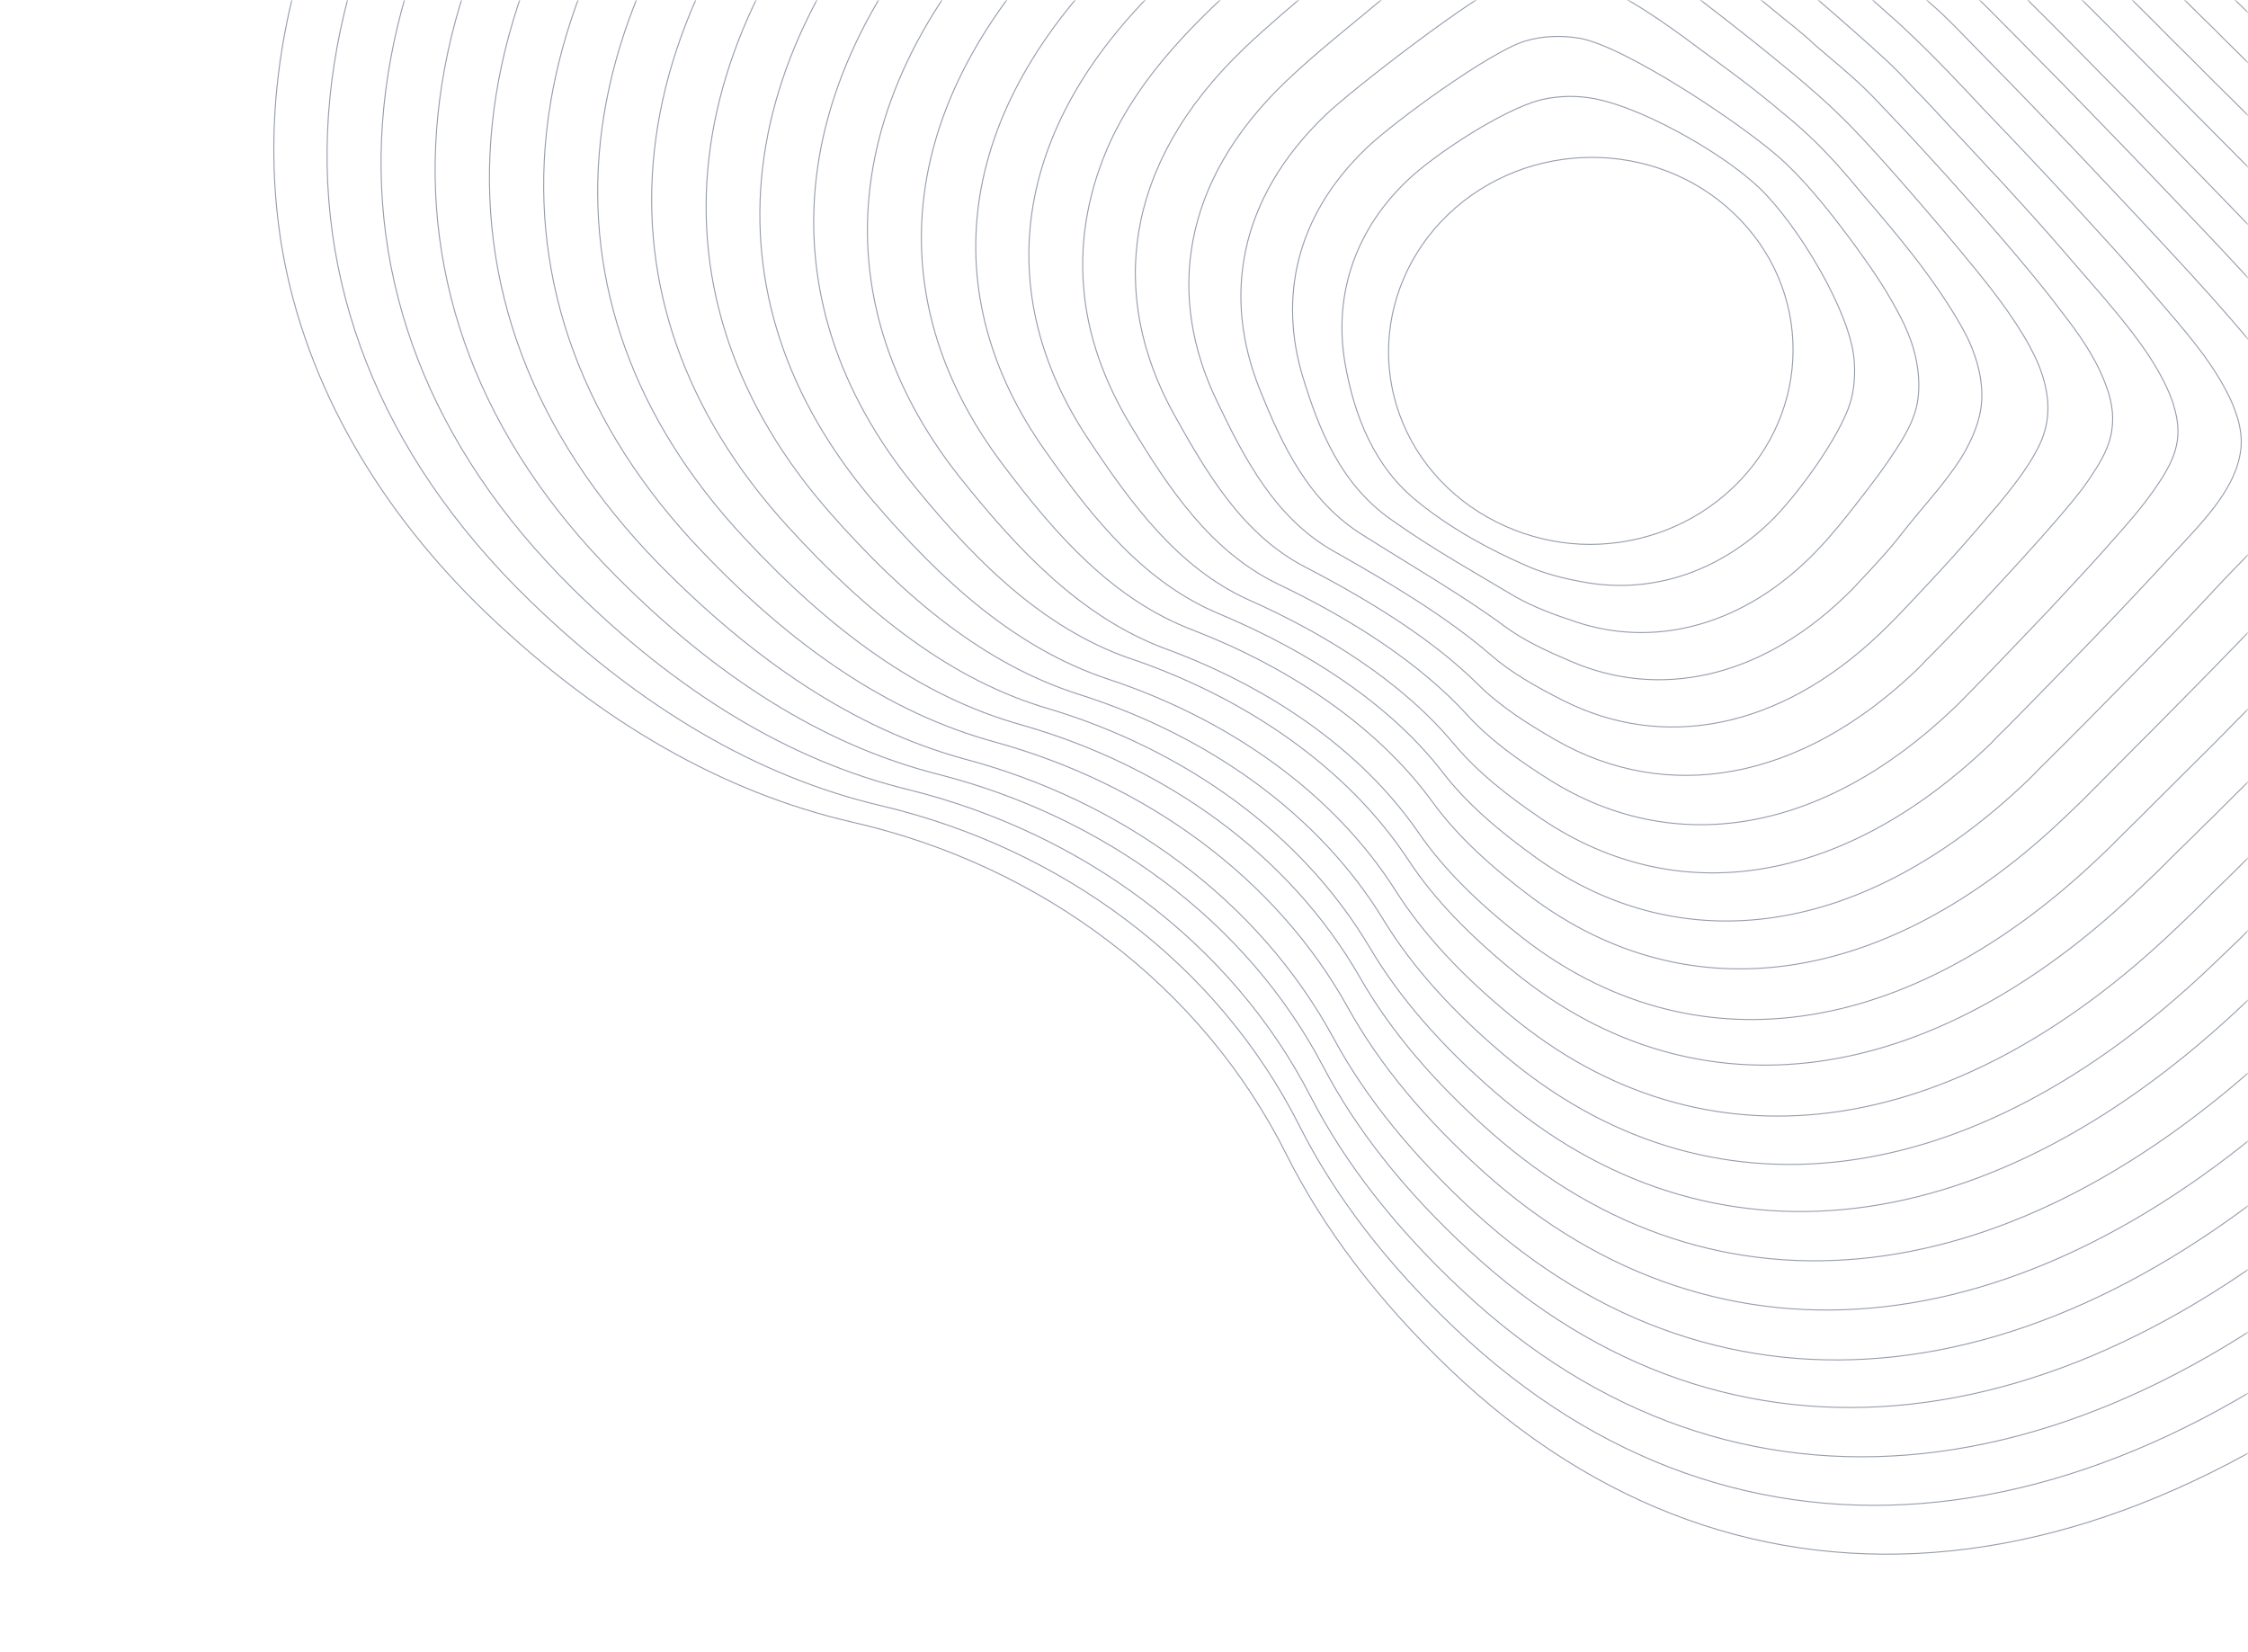 <svg width="554" height="407" viewBox="0 0 554 407" fill="none" xmlns="http://www.w3.org/2000/svg">
<g opacity="0.7">
<mask id="mask0_4535_15146" style="mask-type:alpha" maskUnits="userSpaceOnUse" x="0" y="0" width="554" height="407">
<rect width="553.931" height="407" fill="#C4C4C4"/>
</mask>
<g mask="url(#mask0_4535_15146)">
<g opacity="0.6">
<path d="M119.935 151.128C94.318 126.613 75.331 95.555 69.466 60.944C67.306 48.003 66.93 34.755 68.232 21.703C71.702 -13.037 86.809 -46.105 107.565 -74.573C118.945 -90.265 132.103 -104.858 146.202 -118.351L303.08 -268.478C318.967 -283.682 344.769 -283.76 360.557 -268.651L561.725 -76.14L762.996 116.471C778.784 131.58 778.703 156.272 762.816 171.476L617.617 310.427C527.657 396.516 429.661 406.647 357.203 337.307C339.638 320.497 326.27 302.872 317.1 284.632C296.365 243.04 256.816 213.248 209.862 202.549C178.525 195.316 148.27 178.243 119.935 151.128Z" stroke="#011235" stroke-width="0.25"/>
<path d="M130.539 147.984C55.889 75.539 65.339 -23.557 156.141 -110.452C156.457 -110.754 306.284 -253.934 306.809 -254.036C322.17 -268.536 346.713 -268.61 361.979 -254.202C362.608 -254.204 554.89 -70.599 555.413 -70.099C555.831 -69.699 715.697 83.691 743.717 110.908C749.362 116.512 754.692 122.217 757.185 129.838C759.263 135.854 759.556 142.378 758.382 148.504C756.998 154.831 754.041 160.863 749.62 165.694C748.988 166.499 748.357 167.103 747.62 167.808C747.409 168.21 608.944 300.917 608.628 301.219C522.351 383.784 428.446 393.602 358.809 327.566C341.87 311.557 328.92 294.734 320.167 277.295C300.055 237.508 261.969 209.117 217.008 198.512C186.615 191.377 157.618 174.3 130.539 147.984Z" stroke="#011235" stroke-width="0.25"/>
<path d="M141.037 144.941C70.468 75.194 79.379 -19.183 166.182 -102.251C166.919 -102.956 309.696 -239.189 310.64 -239.293C325.265 -253.088 348.865 -253.259 363.399 -239.552C364.657 -239.555 547.947 -64.756 548.888 -63.856C549.725 -63.055 694.952 76.527 726.42 107.648C728.093 109.249 729.871 110.95 731.438 112.652C733.529 114.854 735.724 117.156 737.289 119.66C738.02 120.762 738.646 121.764 739.271 122.967C746.045 136.296 743.682 152.965 732.108 164.241C731.896 165.045 600.163 291.509 599.427 292.214C517.043 371.053 427.124 380.658 360.308 317.926C343.996 302.718 331.463 286.697 322.917 270.06C303.427 232.279 266.701 205.188 223.838 194.577C194.494 187.439 166.86 170.459 141.037 144.941Z" stroke="#011235" stroke-width="0.25"/>
<path d="M151.641 141.798C85.049 74.849 93.421 -15.01 176.226 -94.252C177.804 -95.762 179.382 -97.272 180.855 -98.682C184.853 -102.508 188.852 -106.334 192.85 -110.161C198.637 -115.699 204.424 -121.236 210.315 -126.674C217.154 -133.219 224.098 -139.865 231.042 -146.309C238.302 -153.257 245.772 -160.205 253.032 -167.153C260.081 -173.899 267.235 -180.545 274.285 -187.291C280.387 -193.131 286.699 -198.971 292.802 -204.811C298.589 -210.349 304.376 -215.887 310.477 -221.326C315.106 -225.555 320.153 -229.385 325.929 -231.711C332.336 -234.44 339.576 -235.164 346.39 -234.081C353.518 -232.898 359.694 -229.202 365.239 -224.903C369.947 -221.203 374.023 -216.9 378.311 -212.998C383.225 -208.496 388.035 -203.893 392.95 -199.392C399.119 -193.689 405.079 -187.986 411.249 -182.283C418.15 -175.88 425.051 -169.276 431.847 -162.772C439.061 -155.868 446.486 -148.965 453.7 -142.061C460.914 -135.157 468.339 -128.254 475.553 -121.35C482.454 -114.746 489.355 -108.343 496.256 -101.739C502.32 -95.936 508.49 -90.233 514.554 -84.43C519.364 -79.827 524.278 -75.124 529.193 -70.622C532.434 -67.52 535.675 -64.418 538.916 -61.317C540.171 -60.116 541.321 -59.015 542.576 -57.815C543.831 -56.614 678.497 73.064 710.382 105.187C715.922 110.691 721.987 116.494 724.795 123.813C726.459 128.024 727.284 132.438 727.164 136.955C727.044 141.472 725.981 145.891 724.184 150.012C722.176 154.535 718.912 158.459 715.439 161.983C701.864 175.775 591.385 282.1 590.438 283.006C511.841 358.221 426.12 367.412 362.124 308.184C346.439 293.778 334.322 278.558 326.088 262.824C307.222 226.847 271.96 201.157 230.984 190.741C202.583 183.5 176.313 166.616 151.641 141.798Z" stroke="#011235" stroke-width="0.25"/>
<path d="M162.244 138.855C99.628 74.705 107.67 -10.636 186.266 -85.85C187.739 -87.26 189.212 -88.669 190.685 -90.079C194.368 -93.603 198.156 -97.228 201.838 -100.752C207.204 -105.887 212.57 -111.022 218.041 -116.058C224.459 -122.2 230.982 -128.242 237.4 -134.384C244.239 -140.928 251.183 -147.373 258.022 -153.918C264.65 -160.261 271.489 -166.605 278.118 -172.949C284.01 -178.587 290.006 -184.126 295.898 -189.564C301.053 -194.297 306.312 -198.93 311.153 -203.762C315.993 -208.394 321.147 -212.926 327.345 -215.855C334.803 -219.391 343.407 -220.22 351.476 -218.136C362.165 -215.358 370.005 -207.251 377.848 -200.149C382.449 -195.947 387.05 -191.745 391.546 -187.442C397.402 -182.04 403.258 -176.637 409.009 -171.134C415.701 -164.931 422.288 -158.628 428.98 -152.425C436.091 -145.822 443.096 -139.118 450.207 -132.515C457.317 -125.911 464.427 -119.107 471.538 -112.504C478.229 -106.101 484.921 -99.898 491.613 -93.494C497.468 -87.891 503.429 -82.388 509.284 -76.785C513.989 -72.282 518.694 -67.78 523.4 -63.478C526.536 -60.476 529.568 -57.574 532.705 -54.573C533.751 -53.572 534.901 -52.471 535.946 -51.471C536.26 -51.171 536.574 -50.87 536.783 -50.67C537.515 -49.97 538.247 -49.27 538.874 -48.669C539.92 -47.669 541.07 -46.568 542.115 -45.568C543.579 -44.167 545.043 -42.766 546.402 -41.465C548.18 -39.764 549.957 -38.063 551.63 -36.462C553.721 -34.461 555.708 -32.56 557.799 -30.559C560.099 -28.358 562.399 -26.156 564.7 -23.955C567.209 -21.554 569.718 -19.152 572.228 -16.751C574.946 -14.149 577.56 -11.648 580.173 -8.946C582.996 -6.244 585.819 -3.543 588.537 -0.74C591.465 2.061 594.392 4.863 597.319 7.865C600.351 10.767 603.384 13.669 606.31 16.671C609.343 19.573 612.479 22.574 615.406 25.577C618.543 28.578 621.47 31.581 624.607 34.583C627.639 37.484 630.67 40.587 633.702 43.488C636.734 46.39 639.661 49.392 642.694 52.294C645.621 55.096 648.444 57.998 651.371 60.8C654.194 63.501 656.912 66.303 659.735 69.005C662.349 71.506 664.962 74.209 667.576 76.71C670.085 79.111 672.385 81.513 674.894 83.915C677.09 86.016 679.285 88.318 681.481 90.419C683.467 92.32 685.349 94.322 687.335 96.223C692.458 101.327 697.581 106.43 702.282 111.937C704.163 114.139 705.939 116.442 707.398 119.048C710.63 125.161 711.655 132.384 710.584 139.213C710.476 140.117 710.263 140.92 710.051 141.724C709.625 143.733 708.884 145.642 707.934 147.552C706.984 149.462 705.824 151.172 704.664 153.082C702.768 155.698 700.452 158.113 698.138 160.329C679.721 179.154 582.289 272.994 581.026 274.202C506.217 345.792 424.587 354.67 363.413 298.745C348.459 285.039 336.654 270.722 328.627 255.79C310.174 221.82 276.586 197.329 237.603 187.008C210.462 179.562 185.66 162.673 162.244 138.855Z" stroke="#011235" stroke-width="0.25"/>
<path d="M172.848 135.712C114.209 74.36 121.816 -6.362 196.414 -77.751C197.151 -78.456 197.992 -79.261 198.729 -79.966C200.623 -81.778 202.622 -83.692 204.516 -85.504C207.357 -88.222 210.197 -90.941 213.143 -93.76C216.721 -97.184 220.403 -100.708 224.085 -104.031C228.189 -107.958 232.397 -111.986 236.605 -115.813C241.13 -120.142 245.653 -124.271 250.178 -128.601C254.807 -133.031 259.541 -137.361 264.066 -141.691C268.59 -146.02 273.219 -150.25 277.743 -154.58C285.213 -161.528 292.682 -168.476 300.048 -175.524C307.307 -182.472 314.462 -189.319 322.559 -195.466C326.239 -198.388 330.339 -201.11 334.958 -202.529C339.053 -203.846 343.46 -204.462 347.655 -204.274L347.865 -204.274C355.31 -203.795 361.907 -200.502 367.767 -196.304C372.476 -193.006 376.554 -189.104 380.841 -185.202C392.551 -173.996 404.787 -163.092 416.603 -151.986C423.713 -145.383 430.824 -138.78 437.83 -132.277C445.149 -125.473 452.469 -118.67 459.788 -111.666C466.899 -105.063 473.904 -98.359 481.014 -91.756C487.393 -85.853 493.771 -79.75 500.044 -73.746C505.168 -68.843 510.396 -64.041 515.519 -59.138C518.97 -55.836 522.42 -52.535 525.976 -49.333C527.231 -48.133 528.59 -46.832 529.844 -45.631C530.158 -45.331 530.367 -45.131 530.681 -44.831C531.308 -44.23 531.936 -43.63 532.563 -43.03C533.504 -42.129 534.549 -41.129 535.49 -40.228C536.745 -39.027 538.104 -37.727 539.359 -36.526C540.927 -35.025 542.496 -33.524 544.064 -32.023C545.842 -30.322 547.724 -28.521 549.501 -26.82C551.488 -24.919 553.579 -22.918 555.565 -21.017C557.761 -18.916 560.061 -16.715 562.152 -14.513C564.557 -12.211 566.961 -9.91 569.261 -7.508C571.77 -5.106 574.28 -2.705 576.788 -0.103C579.402 2.398 582.121 5 584.63 7.602C587.348 10.204 589.961 12.906 592.68 15.507C595.503 18.209 598.116 20.911 600.939 23.613C603.762 26.314 606.48 29.116 609.303 31.818C612.126 34.52 614.844 37.322 617.667 40.023C620.49 42.725 623.103 45.427 625.926 48.129C628.645 50.73 631.258 53.432 633.976 56.034C636.59 58.535 639.099 61.137 641.817 63.739C644.327 66.14 646.731 68.642 649.24 71.044C651.645 73.345 653.945 75.747 656.245 77.948C658.441 80.05 660.531 82.251 662.727 84.353C664.713 86.254 666.699 88.356 668.686 90.257C673.704 95.26 678.827 100.364 683.739 105.669C684.052 105.969 684.471 106.369 684.679 106.77C686.874 109.273 688.858 111.776 690.632 114.481C692.302 117.085 693.97 120.092 694.694 123.201C694.694 123.402 694.798 123.502 694.797 123.703C696.04 128.517 696.024 133.535 694.854 138.457C693.685 143.178 691.572 147.601 688.309 151.324C687.045 152.733 685.782 154.143 684.624 155.451C670.205 170.65 574.14 263.382 572.562 264.893C501.646 332.757 424.107 341.321 365.649 288.802C351.322 275.897 340.038 262.481 332.218 248.352C314.389 216.186 282.265 193.096 245.274 182.869C218.552 175.623 194.903 158.831 172.848 135.712Z" stroke="#011235" stroke-width="0.25"/>
<path d="M183.451 132.568C128.788 74.015 135.856 -2.189 206.351 -69.651C207.193 -70.456 208.035 -71.262 208.981 -72.168C211.086 -74.182 213.19 -76.195 215.294 -78.209C218.346 -81.129 221.502 -84.15 224.658 -86.97C228.446 -90.595 232.443 -94.22 236.231 -97.845C240.545 -101.973 245.069 -106.102 249.383 -110.23C254.012 -114.66 258.746 -118.991 263.376 -123.421C270.635 -130.168 277.79 -137.015 285.049 -143.761C292.413 -150.609 299.883 -157.557 307.352 -164.305C310.088 -166.922 312.823 -169.34 315.558 -171.958C322.081 -178 328.921 -184.745 337.74 -187.582C342.78 -189.203 348.236 -189.621 353.477 -188.834C359.139 -188.048 364.897 -184.753 369.396 -181.655C374.42 -178.257 378.707 -174.155 383.099 -170.153C395.542 -158.648 407.986 -147.143 420.43 -135.838C422.312 -134.037 424.195 -132.437 426.077 -130.636C433.71 -123.532 441.239 -116.529 448.872 -109.425C456.401 -102.422 463.93 -95.418 471.563 -88.315C478.464 -81.912 485.261 -75.408 492.162 -69.005C497.809 -63.803 503.35 -58.499 508.787 -53.297C512.447 -49.794 516.211 -46.393 519.871 -42.891C521.021 -41.791 522.171 -40.69 523.321 -39.589C523.635 -39.289 524.053 -38.889 524.367 -38.589C525.203 -37.788 525.935 -37.088 526.772 -36.287C528.026 -35.087 529.176 -33.986 530.431 -32.785C531.999 -31.284 533.568 -29.784 535.136 -28.283C537.018 -26.482 539.005 -24.581 540.781 -22.679C542.977 -20.578 545.173 -18.476 547.263 -16.274C549.668 -13.973 552.178 -11.572 554.477 -9.17C557.091 -6.668 559.704 -3.966 562.318 -1.465C565.141 1.237 567.859 4.039 570.682 6.741C573.61 9.542 576.432 12.445 579.36 15.246C582.392 18.148 585.319 21.15 588.351 24.052C591.383 26.954 594.415 30.056 597.447 32.958C600.479 35.859 603.51 38.962 606.542 41.864C609.575 44.765 612.502 47.768 615.534 50.669C618.461 53.471 621.284 56.373 624.316 59.275C627.034 62.077 629.857 64.779 632.574 67.581C635.188 70.283 637.802 72.784 640.415 75.487C642.819 77.989 645.224 80.29 647.628 82.792C652.646 87.796 657.663 93 662.576 98.104C663.413 98.905 664.249 99.906 665.085 100.706C667.594 103.308 669.997 106.011 672.086 108.815C674.07 111.319 675.844 114.023 677.304 116.83C678.241 118.935 678.863 121.141 679.275 123.348C679.687 125.555 679.889 127.963 679.672 130.172C679.341 135.292 677.751 140.215 675.01 144.64C674.588 145.444 673.956 146.249 673.429 146.953C671.954 148.764 670.48 150.575 668.901 152.286C653.534 168.593 565.465 253.873 563.571 255.686C496.443 319.925 422.996 328.176 367.359 278.96C353.659 266.856 342.792 254.242 335.179 240.915C317.867 210.655 287.312 188.866 252.104 178.734C226.43 171.684 204.354 154.989 183.451 132.568Z" stroke="#011235" stroke-width="0.25"/>
<path d="M193.95 129.526C143.368 73.871 149.896 2.185 216.393 -61.45C217.235 -62.255 218.077 -63.061 218.918 -63.866C220.917 -65.779 222.811 -67.592 224.81 -69.505C227.651 -72.224 230.597 -75.043 233.543 -77.662C237.12 -81.085 240.802 -84.408 244.379 -87.832C248.377 -91.658 252.585 -95.485 256.584 -99.311C260.898 -103.439 265.316 -107.467 269.63 -111.595C274.048 -115.624 278.467 -119.853 282.886 -123.881C287.199 -127.808 291.408 -131.836 295.616 -135.663C299.508 -139.187 303.296 -142.812 307.188 -146.337C314.447 -152.883 321.392 -159.729 329.278 -165.675C332.011 -167.69 334.64 -169.605 337.686 -171.12C343.569 -173.948 351.122 -174.373 357.517 -173.288C361.081 -172.696 364.849 -170.299 367.884 -168.401C371.234 -166.403 374.268 -164.104 377.302 -161.804C380.964 -158.905 384.415 -155.803 387.761 -152.602C400.414 -141.097 413.172 -129.492 425.825 -117.987C429.904 -114.286 433.877 -110.484 437.955 -106.782C445.693 -99.579 453.431 -92.375 461.17 -85.372C468.385 -78.669 475.6 -71.966 482.815 -65.263C488.775 -59.76 494.735 -54.057 500.695 -48.554C504.668 -44.752 508.747 -41.05 512.72 -37.248C514.079 -35.948 515.438 -34.647 516.693 -33.446C517.111 -33.046 517.53 -32.646 517.948 -32.245C518.889 -31.345 519.83 -30.444 520.771 -29.544C522.13 -28.243 523.594 -26.842 524.953 -25.542C526.731 -23.841 528.508 -22.14 530.18 -20.338C532.376 -18.237 534.467 -16.236 536.558 -14.034C538.962 -11.732 541.367 -9.23 543.771 -6.929C546.49 -4.327 549.103 -1.625 551.717 0.876C554.645 3.678 557.362 6.48 560.29 9.282C563.322 12.183 566.249 15.186 569.281 18.087C572.418 21.089 575.449 24.192 578.586 27.193C581.722 30.396 584.859 33.397 587.995 36.6C591.026 39.702 594.268 42.804 597.299 45.907C600.331 49.009 603.467 52.011 606.499 55.113C609.426 58.115 612.458 61.017 615.385 64.019C618.103 66.822 621.03 69.623 623.748 72.426C626.152 74.928 628.767 77.228 631.066 79.831C633.365 82.434 635.874 84.835 638.278 87.337C642.251 91.34 646.328 95.443 650.09 99.648C653.538 103.552 657.196 107.656 659.699 112.065C660.325 113.067 660.845 114.169 661.366 115.272C664.281 122.088 664.044 130.119 661.085 136.953C660.028 139.365 658.657 141.678 657.077 143.79C655.075 146.506 652.759 149.123 650.339 151.439C648.024 153.855 645.708 156.271 643.288 158.587C640.868 161.103 638.343 163.52 636.027 165.936C633.291 168.754 630.345 171.574 627.609 174.392C624.557 177.513 621.4 180.534 618.453 183.554C615.192 186.675 612.035 189.896 608.668 193.118C605.301 196.34 602.144 199.562 598.777 202.784C595.515 205.905 592.358 209.127 589.096 212.248C586.045 215.168 583.098 218.188 579.942 221.209C577.206 223.827 574.47 226.645 571.734 229.263C569.314 231.579 566.999 233.794 564.684 236.21C562.79 238.022 561.001 239.734 559.107 241.547C557.845 242.755 556.687 243.862 555.425 245.071C554.899 245.574 554.478 245.977 553.952 246.48C490.612 307.095 421.362 314.932 368.544 269.22C355.471 257.918 345.021 246.105 337.615 233.581C320.822 205.226 291.836 184.737 258.62 174.699C234.52 167.746 213.597 151.147 193.95 129.526Z" stroke="#011235" stroke-width="0.25"/>
<path d="M204.659 126.482C158.054 73.626 164.043 6.458 226.542 -53.351C227.909 -54.66 229.172 -55.868 230.54 -57.177C233.591 -60.097 236.747 -62.917 239.798 -65.837C244.112 -69.965 248.53 -73.993 252.844 -78.122C258.104 -82.955 263.155 -87.788 268.415 -92.622C273.991 -97.758 279.461 -102.793 284.933 -108.029C290.298 -112.963 295.663 -117.898 301.029 -122.832C309.445 -130.486 317.861 -138.34 326.591 -145.693C331.219 -149.521 335.848 -153.952 341.624 -156.278C345.721 -157.996 350.233 -158.713 354.743 -158.626C357.994 -158.535 361.243 -157.842 364.281 -156.747C367.738 -155.453 370.773 -153.354 373.598 -151.255C379.563 -147.158 384.791 -142.355 390.125 -137.654C394.204 -134.153 398.178 -130.552 402.152 -126.95C406.753 -122.749 411.459 -118.647 416.165 -114.346C421.184 -109.744 426.204 -105.142 431.328 -100.64C436.557 -95.838 441.681 -91.136 446.909 -86.334C452.033 -81.632 457.157 -76.93 462.281 -72.228C467.092 -67.826 471.902 -63.424 476.607 -58.921C480.894 -55.02 485.077 -51.017 489.364 -47.115C492.814 -43.814 496.265 -40.712 499.716 -37.411C502.121 -35.109 504.631 -32.909 507.035 -30.607C508.186 -29.507 509.336 -28.406 510.486 -27.305L510.59 -27.205C511.113 -26.705 511.741 -26.105 512.263 -25.604C513.518 -24.404 514.773 -23.203 516.027 -22.002C517.909 -20.201 519.687 -18.5 521.464 -16.599C523.764 -14.397 526.063 -11.995 528.364 -9.794C531.082 -7.192 533.8 -4.39 536.519 -1.789C539.655 1.213 542.582 4.215 545.719 7.217C548.959 10.52 552.305 13.722 555.546 17.024C558.996 20.527 562.446 23.829 565.896 27.331C569.345 30.834 573.005 34.336 576.455 37.839C579.904 41.341 583.459 44.944 587.013 48.346C590.463 51.849 593.808 55.251 597.258 58.754C600.499 62.056 603.739 65.359 606.98 68.662C610.011 71.764 612.938 74.766 615.97 77.869C618.688 80.671 621.301 83.373 624.019 86.175C626.318 88.577 628.513 90.879 630.813 93.281C634.366 97.085 637.92 100.888 641.053 105.095C645.229 110.904 648.459 117.619 648.015 124.847C647.786 130.87 645.251 136.298 641.669 141.126C636.929 147.263 631.247 152.701 625.88 158.237C623.038 161.157 620.197 164.076 617.356 166.794C614.199 170.016 610.937 173.137 607.675 176.459C604.307 179.882 600.835 183.205 597.362 186.728C593.889 190.252 590.312 193.675 586.944 197.098C583.472 200.421 580.105 203.844 576.632 207.166C573.371 210.288 570.319 213.408 567.057 216.53C564.216 219.248 561.585 221.966 558.744 224.685C556.43 226.9 554.22 229.015 552.01 231.33C550.432 232.84 548.853 234.351 547.38 235.76C546.644 236.465 546.013 237.069 545.276 237.774C485.829 294.663 420.67 302.387 370.569 259.88C358.122 249.378 348.089 238.367 340.995 226.745C324.93 200.295 297.303 181.107 266.08 171.164C242.505 163.707 222.946 147.204 204.659 126.482Z" stroke="#011235" stroke-width="0.25"/>
<path d="M215.156 123.439C172.528 73.381 178.082 10.833 236.477 -45.05C237.635 -46.157 238.687 -47.164 239.844 -48.272C242.369 -50.688 244.894 -52.904 247.419 -55.321C250.891 -58.643 254.573 -61.967 258.045 -65.29C262.359 -69.217 266.567 -73.245 270.88 -77.172C275.614 -81.502 280.139 -85.832 284.873 -90.162C289.607 -94.493 294.341 -98.823 299.075 -103.153C306.649 -110.001 314.014 -116.849 321.693 -123.597C325.48 -127.021 329.266 -130.244 333.262 -133.267C337.048 -136.29 340.939 -139.614 345.665 -141.334C353.121 -144.268 361.826 -143.993 368.841 -140.3C374.6 -137.406 379.516 -133.306 384.433 -129.406C389.977 -124.906 395.311 -120.205 400.645 -115.503C404.724 -112.003 408.698 -108.401 412.671 -104.8C417.063 -100.798 421.456 -96.997 425.848 -92.995C430.345 -88.894 434.946 -84.692 439.547 -80.49C444.148 -76.288 448.645 -72.186 453.246 -67.985C457.638 -63.983 462.03 -59.981 466.422 -55.98C470.501 -52.278 474.369 -48.576 478.448 -44.874C481.899 -41.773 485.349 -38.471 488.8 -35.37C491.518 -32.769 494.238 -30.368 496.956 -27.766C498.734 -26.066 500.511 -24.364 502.394 -22.764C503.021 -22.164 503.753 -21.463 504.38 -20.863C505.008 -20.263 505.739 -19.562 506.367 -18.962C507.831 -17.561 509.19 -16.26 510.548 -14.759C512.64 -12.758 514.625 -10.656 516.612 -8.755C519.226 -6.253 521.735 -3.651 524.349 -1.15C527.276 1.853 530.308 4.754 533.235 7.757C536.475 11.059 539.926 14.361 543.166 17.664C546.616 21.166 550.275 24.668 553.725 28.171C557.384 31.874 560.938 35.476 564.597 39.179C568.256 42.882 571.81 46.485 575.469 50.188C579.023 53.79 582.577 57.393 586.027 60.896C589.372 64.298 592.718 67.701 595.957 71.204C598.989 74.306 602.02 77.409 604.947 80.612C610.486 86.517 616.236 92.221 621.25 98.429C623.862 101.533 626.159 104.738 628.246 108.144C630.228 111.451 631.475 114.86 631.778 118.572C631.777 118.773 631.776 118.974 631.881 119.074C632.084 121.081 631.973 122.988 631.756 124.996C631.542 126.402 631.222 127.909 630.694 129.215C629.212 133.235 626.893 136.855 624.155 140.276C619.942 145.508 614.997 150.24 610.366 155.072C607.104 158.394 603.841 161.716 600.579 165.038C596.896 168.763 593.212 172.488 589.529 176.213C585.635 180.139 581.847 183.965 577.849 187.791C574.06 191.616 570.167 195.342 566.379 199.168C562.906 202.691 559.329 206.114 555.856 209.638C552.805 212.558 549.858 215.578 546.912 218.397C544.702 220.512 542.492 222.827 540.283 224.941C539.02 226.15 537.863 227.257 536.6 228.465C536.495 228.566 536.39 228.667 536.284 228.768C480.625 282.032 419.557 289.443 372.278 250.239C360.458 240.538 350.842 230.329 343.955 219.51C328.408 194.965 302.245 176.977 273.014 167.329C250.384 159.768 232.292 143.462 215.156 123.439Z" stroke="#011235" stroke-width="0.25"/>
<path d="M225.761 120.296C187.003 73.137 192.124 15.006 246.52 -37.05C248.73 -39.165 250.939 -41.279 253.254 -43.294C258.093 -47.725 262.933 -52.356 267.772 -56.787C277.556 -65.75 287.235 -74.812 297.019 -83.775C306.908 -92.838 317.006 -101.701 327.104 -110.565C333.205 -115.802 339.098 -121.642 346.347 -125.377C347.713 -126.084 349.183 -126.691 350.653 -127.097C355.273 -128.516 360.308 -128.732 364.919 -127.742C370.998 -126.355 376.231 -122.757 381.044 -119.158C386.38 -115.26 391.506 -111.16 396.526 -106.759C401.441 -102.457 406.358 -98.357 411.063 -93.854C416.919 -88.653 422.88 -83.351 428.737 -78.149C434.907 -72.647 440.972 -67.245 447.037 -61.643C452.789 -56.34 458.75 -51.038 464.501 -45.736C469.52 -41.134 474.644 -36.432 479.664 -31.83C483.533 -28.328 487.192 -24.826 491.062 -21.325C493.048 -19.424 495.245 -17.523 497.231 -15.622C497.44 -15.422 497.545 -15.322 497.754 -15.122C500.682 -12.32 503.609 -9.318 506.536 -6.517C512.809 -0.312 519.082 5.892 525.249 12.197C533.299 20.303 541.348 28.409 549.502 36.615C557.866 45.021 566.228 53.628 574.486 62.135C580.654 68.439 586.716 74.845 592.673 81.351C598.213 87.257 603.962 93.161 608.765 99.771C612.837 105.48 616.485 112.395 616.147 119.522C615.81 126.248 611.909 132.383 607.697 137.615C603.8 142.344 599.381 146.774 595.065 151.304C592.013 154.424 589.067 157.444 586.015 160.565C582.647 163.988 579.28 167.411 576.017 170.733C572.545 174.256 569.072 177.78 565.494 181.203C562.127 184.626 558.549 188.049 555.182 191.472C552.025 194.694 548.763 197.815 545.606 201.036C542.87 203.654 540.134 206.473 537.398 209.091C535.294 211.105 533.294 213.218 531.19 215.232C530.032 216.34 528.77 217.548 527.613 218.656C527.402 218.857 527.297 218.958 527.086 219.159C475.215 268.799 418.344 275.795 373.78 239.996C362.692 230.996 353.492 221.789 346.918 211.671C331.889 189.032 307.295 172.344 280.056 162.79C258.473 155.829 241.535 139.62 225.761 120.296Z" stroke="#011235" stroke-width="0.25"/>
<path d="M236.259 117.253C201.477 73.094 206.164 19.381 256.457 -28.749C258.877 -31.064 261.402 -33.28 263.822 -35.596C268.977 -40.329 274.132 -45.062 279.287 -49.795C285.809 -55.837 292.437 -61.779 298.959 -67.821C309.479 -77.287 319.999 -86.754 330.728 -96.021C331.674 -96.927 332.726 -97.733 333.568 -98.538C339.353 -103.474 345.455 -109.113 353.014 -111.545C358.159 -113.267 364.663 -113.487 369.691 -111.495C376.081 -109.005 381.416 -104.906 386.857 -100.907C397.32 -92.909 406.94 -84.105 416.876 -75.603C423.57 -69.802 430.158 -63.9 436.851 -57.897C443.44 -51.995 449.924 -46.193 456.512 -40.291C462.264 -35.189 467.911 -29.987 473.557 -24.785C477.74 -20.983 481.819 -17.282 485.896 -13.379C487.674 -11.678 489.452 -10.178 491.229 -8.477C494.471 -5.375 497.502 -2.273 500.638 0.93C507.225 7.434 513.706 14.039 520.187 20.644C528.446 28.95 536.495 37.257 544.648 45.664C552.697 53.97 560.85 62.377 568.689 70.885C575.169 77.892 581.754 84.797 587.918 92.106C594.813 100.517 600.863 110.736 598.938 121.783C598.51 124.394 597.453 127.007 596.082 129.32C591.968 136.258 585.55 142.4 579.867 148.238C574.5 153.775 569.133 159.312 563.765 164.848C557.977 170.788 551.979 176.728 546.191 182.667C540.929 187.902 535.668 193.137 530.406 198.373C526.934 201.896 523.356 205.32 519.989 208.742C519.252 209.447 518.516 210.152 517.779 210.857C469.8 256.771 416.916 263.555 375.173 231.059C364.712 222.86 355.929 214.455 349.562 205.14C335.156 184.306 312.131 168.918 286.675 159.66C266.352 151.892 250.987 135.778 236.259 117.253Z" stroke="#011235" stroke-width="0.25"/>
<path d="M246.863 114.11C215.952 72.849 220.31 23.453 266.5 -20.749C269.551 -23.669 272.812 -26.59 275.864 -29.51C282.176 -35.351 288.593 -41.091 294.905 -46.932C302.374 -53.679 309.843 -60.426 317.417 -67.074C323.939 -72.915 330.565 -78.656 337.297 -84.297C344.343 -90.24 351.81 -96.386 361.464 -97.619C368.599 -98.444 374.883 -95.652 380.64 -92.156C387.131 -88.362 392.988 -83.562 398.636 -78.761C404.912 -73.56 411.084 -68.46 417.255 -63.159C424.471 -56.857 431.792 -50.455 439.008 -44.153C445.91 -37.951 452.813 -31.95 459.715 -25.747C465.154 -20.946 470.591 -15.943 475.924 -11.041C478.852 -8.44 481.675 -5.739 484.604 -3.138C484.708 -3.038 484.813 -2.938 484.917 -2.838C488.681 0.764 492.34 4.467 495.999 8.17C503.421 15.675 510.739 23.081 518.056 30.687C526.732 39.594 535.303 48.602 543.979 57.71C550.041 64.115 555.998 70.622 561.955 77.128C567.599 83.334 573.556 89.64 578.253 96.752C581.906 102.261 584.611 108.878 584.17 115.303C583.618 123.836 577.408 130.58 571.828 136.92C565.617 143.865 558.987 150.609 552.567 157.354C545.094 165.105 537.517 172.756 529.941 180.407C524.153 186.146 518.575 191.884 512.788 197.622C511.525 198.831 510.262 200.039 509 201.247C464.809 243.536 416.016 250.007 377.199 220.915C367.364 213.517 358.998 205.914 352.943 197.501C339.16 178.672 317.495 164.384 294.136 155.321C274.337 147.852 260.23 131.936 246.863 114.11Z" stroke="#011235" stroke-width="0.25"/>
<path d="M257.571 111.066C230.531 72.906 234.56 27.827 276.751 -12.55C280.539 -16.174 284.432 -19.699 288.324 -23.224C295.688 -29.871 303.157 -36.618 310.521 -43.265C321.776 -53.236 332.824 -63.808 345.02 -72.677C349.646 -76.104 354.587 -79.632 360.257 -81.456C367.502 -83.786 374.836 -81.6 381.118 -78.206C387.819 -74.613 393.991 -69.713 399.849 -64.913C406.649 -59.413 413.343 -53.812 420.142 -48.111C427.463 -41.91 434.68 -35.609 442.001 -29.207C448.59 -23.505 455.074 -17.703 461.558 -11.901C466.054 -7.8 470.656 -3.798 475.048 0.203C476.198 1.304 477.453 2.304 478.604 3.404C482.368 7.007 485.921 10.81 489.58 14.513C496.689 21.718 503.692 29.024 510.695 36.33C518.744 44.838 526.896 53.445 534.839 62.053C541.737 69.46 548.53 76.968 555.008 84.777C562.529 93.989 571.821 106.909 566.747 119.17C563.046 128.114 554.63 135.968 547.894 143.015C540.104 151.469 532.001 159.825 523.898 167.979C517.268 174.724 510.638 181.469 503.903 188.114C502.43 189.523 501.167 190.932 499.694 192.342C459.291 231.006 414.59 237.163 378.594 211.376C369.385 204.779 361.437 197.977 355.588 190.367C342.428 173.343 322.228 160.456 300.756 151.386C282.321 143.814 269.576 128.194 257.571 111.066Z" stroke="#011235" stroke-width="0.25"/>
<path d="M268.07 108.024C244.796 72.863 248.496 32.101 286.584 -4.349C291.108 -8.678 295.842 -12.808 300.471 -17.037C308.676 -24.489 316.986 -31.842 325.296 -38.993C332.869 -45.44 340.442 -52.087 348.433 -58.133C352.534 -61.257 356.949 -64.081 361.884 -65.802C367.239 -67.725 372.274 -67.741 377.617 -65.85C386.417 -62.664 394.054 -56.765 401.272 -51.066C408.804 -45.066 415.916 -38.864 423.554 -32.965C431.4 -26.866 438.72 -20.063 446.145 -13.561C452.839 -7.76 459.323 -1.958 465.911 3.945C468.003 5.745 469.989 7.646 471.976 9.547C477.726 15.05 483.266 20.956 488.701 26.761C498.422 36.869 508.038 47.078 517.444 57.489C522.147 62.594 526.744 67.799 531.237 73.105C537.924 80.914 545.031 88.722 549.51 98.043C551.593 102.453 553.045 107.467 551.981 112.289C550.273 121.327 542.065 129.382 535.96 136.025C522.486 150.719 508.489 165.115 494.493 179.309C493.23 180.518 491.968 181.726 490.704 183.135C490.599 183.236 490.494 183.336 490.389 183.437C453.879 218.376 413.269 224.22 379.989 201.836C371.407 196.04 363.98 190.141 358.234 183.232C345.592 168.114 326.961 156.326 307.376 147.653C290.411 139.875 278.924 124.452 268.07 108.024Z" stroke="#011235" stroke-width="0.25"/>
<path d="M278.674 104.88C272.31 94.36 267.943 82.73 267.039 70.588C266.031 58.346 268.483 46.193 273.66 34.835C281.371 18.251 294.629 5.162 308.409 -7.024C314.826 -12.765 321.662 -18.306 328.183 -23.946C334.284 -29.184 340.175 -34.421 346.484 -39.459C352.583 -44.094 359.208 -49.434 366.975 -51.063C373.063 -52.286 379.353 -51.502 384.799 -48.908C396.528 -43.524 406.672 -34.42 416.505 -26.42C424.978 -19.52 433.451 -12.419 441.818 -5.418C448.303 0.183 454.683 5.685 461.062 11.387C462.631 12.888 464.2 14.188 465.768 15.688C467.65 17.49 469.531 19.491 471.308 21.393C474.653 24.796 477.893 28.299 481.029 31.702C485.21 36.106 489.181 40.511 493.362 44.914C497.751 49.719 502.14 54.524 506.425 59.429C510.5 64.134 514.575 68.84 518.65 73.545C524.71 80.753 531.082 88.463 534.725 97.184C535.036 98.087 535.453 98.888 535.66 99.891C536.698 103.1 537.106 106.512 536.361 109.826C535.616 113.141 533.928 116.157 532.031 118.973C528.236 124.806 523.499 129.939 518.972 135.072C514.445 140.205 509.709 145.137 505.183 150.069C500.763 154.7 496.342 159.33 491.817 164.061C488.87 167.081 485.818 170.202 482.871 173.222C482.45 173.625 482.029 174.027 481.609 174.43C448.886 205.744 412.368 211.274 381.909 192.195C373.954 187.2 366.944 182.102 361.509 176.096C349.49 162.984 332.325 152.195 314.731 143.817C298.395 135.836 288.167 120.61 278.674 104.88Z" stroke="#011235" stroke-width="0.25"/>
<path d="M289.172 101.837C273.324 72.978 276.577 40.648 306.564 11.952C312.35 6.414 318.556 1.276 324.656 -3.961C333.386 -11.516 342.221 -18.97 351.579 -25.924C356.836 -29.954 362.514 -34.187 369.128 -36.114C376.477 -38.144 383.601 -35.555 390.093 -32.363C398.679 -27.972 406.211 -21.973 413.744 -16.174C421.59 -10.075 429.332 -3.875 436.968 2.426C440.315 5.226 443.977 7.925 447.218 11.027C451.297 14.528 455.586 18.028 459.454 21.73C462.068 24.231 464.576 27.034 467.085 29.636C471.371 34.14 475.656 38.845 479.836 43.449C484.747 48.955 489.659 54.461 494.465 60.067C498.958 65.373 503.555 70.78 507.732 76.388C512.119 81.996 516.295 87.805 518.791 94.422C520.247 98.031 521.073 102.043 520.431 106.06C519.893 109.976 517.889 113.495 515.675 116.814C513.461 120.334 510.829 123.453 508.091 126.673C501.563 134.321 494.722 141.669 487.88 149.017C487.775 149.118 487.775 149.118 487.669 149.218C483.775 153.345 479.776 157.573 475.671 161.7C474.514 162.808 473.461 164.016 472.304 165.123C443.475 192.712 410.733 198.03 383.409 182.354C376.081 178.16 369.487 173.864 364.26 168.66C352.865 157.352 337.163 147.764 321.562 139.681C306.38 131.797 297.513 116.868 289.172 101.837Z" stroke="#011235" stroke-width="0.25"/>
<path d="M299.881 98.794C287.588 73.336 290.828 45.022 316.816 20.152C322.393 14.815 328.282 9.98 334.277 5.043C342.165 -1.505 350.158 -8.153 358.778 -14.001C366.872 -19.546 375.485 -23.386 385.44 -20.505C392.985 -18.319 399.578 -13.822 405.961 -9.526C414.857 -3.43 423.226 3.17 431.7 9.869C438.29 15.169 444.776 20.369 450.945 26.072C451.677 26.772 452.304 27.372 453.036 28.073C457.219 32.075 461.085 36.379 464.952 40.684C471.013 47.491 476.864 54.298 482.61 61.207C488.252 68.015 493.998 74.924 498.587 82.538C501.195 86.846 503.488 91.456 504.31 96.473C505.238 101.388 504.489 106.108 502.166 110.531C499.528 115.658 495.842 120.186 492.156 124.714C492.051 124.814 491.945 124.915 491.945 124.915C486.786 131.053 481.416 137.192 475.838 143.131C471.838 147.358 468.049 151.586 463.84 155.613C463.735 155.714 463.524 155.915 463.419 156.016C438.378 179.98 409.728 184.984 385.225 172.612C378.524 169.219 372.347 165.725 367.431 161.424C356.554 152.021 342.527 143.632 328.708 135.845C314.365 127.758 306.756 113.227 299.881 98.794Z" stroke="#011235" stroke-width="0.25"/>
<path d="M310.378 95.751C301.536 73.596 304.762 49.296 326.752 28.252C333.171 22.11 363.981 -1.771 371.961 -4.606C382.252 -8.25 392.729 -4.869 401.732 0.323C406.653 3.219 411.257 6.417 415.861 9.816C419.837 12.816 423.918 15.714 427.893 18.713C431.765 21.612 435.426 24.512 439.087 27.613C441.702 29.713 444.212 31.913 446.617 34.215C451.113 38.517 455.188 43.222 459.053 47.928C467.83 58.14 476.502 68.452 483.176 80.075C483.906 81.378 484.636 82.681 485.261 84.084C487.343 88.695 488.69 93.81 488.359 98.93C488.028 103.648 486.126 108.07 483.7 112.193C479.587 118.93 474.01 124.668 469.059 131.007C465.583 135.534 461.689 139.661 457.795 143.788C456.742 144.995 455.584 146.103 454.532 147.11C433.278 167.449 408.615 172.241 387.144 162.971C381.069 160.379 375.413 157.787 370.6 154.188C360.451 146.69 347.784 139.401 335.957 131.909C322.349 123.519 315.892 109.486 310.378 95.751Z" stroke="#011235" stroke-width="0.25"/>
<path d="M320.983 92.608C315.381 73.755 318.908 53.569 336.795 36.452C343.634 29.907 367.185 12.773 375.794 10.137C380.099 8.82 384.819 8.705 389.117 9.395C400.543 11.268 431.312 31.852 440.095 40.257C446.368 46.26 451.799 53.27 456.916 60.18C459.735 64.086 462.554 67.992 465.058 72.2C468.082 77.31 470.898 82.421 472.137 88.239C472.964 92.05 473.16 96.065 472.414 99.781C471.243 105.104 468.081 109.53 465.13 113.955C462.179 118.18 459.02 122.204 455.86 126.228C452.595 130.354 449.225 134.379 445.332 138.104C427.972 154.718 407.189 159.398 388.644 153.331C383.196 151.54 378.063 149.649 373.456 147.053C363.93 141.36 352.833 135.171 342.892 128.074C330.439 119.379 325.029 105.945 320.983 92.608Z" stroke="#011235" stroke-width="0.25"/>
<path d="M331.481 89.565C328.805 74.115 332.949 57.742 346.733 44.552C353.888 37.705 370.389 27.117 379.417 24.68C383.091 23.766 386.868 23.554 390.433 23.945C402.596 25.113 424.371 37.493 433.572 46.298C443.087 55.404 455.918 76.744 456.928 88.585C457.231 92.097 457.009 95.912 455.948 99.328C453.404 107.566 442.867 122.252 436.028 128.797C422.455 141.786 405.764 146.352 390.04 143.389C385.114 142.5 380.503 141.31 376.209 139.415C367.306 135.528 357.778 130.437 349.514 123.737C338.634 115.138 333.747 102.405 331.481 89.565Z" stroke="#011235" stroke-width="0.25"/>
<path d="M356.659 120.103C346.935 110.798 342.15 98.567 342.19 86.522C342.229 74.477 347.2 62.116 356.879 52.853C376.344 34.225 407.916 34.03 427.363 52.641C446.811 71.252 446.712 101.364 427.141 120.092C417.356 129.456 404.545 134.112 391.959 134.15C379.372 134.187 366.278 129.309 356.659 120.103Z" stroke="#011235" stroke-width="0.25"/>
</g>
</g>
</g>
</svg>
